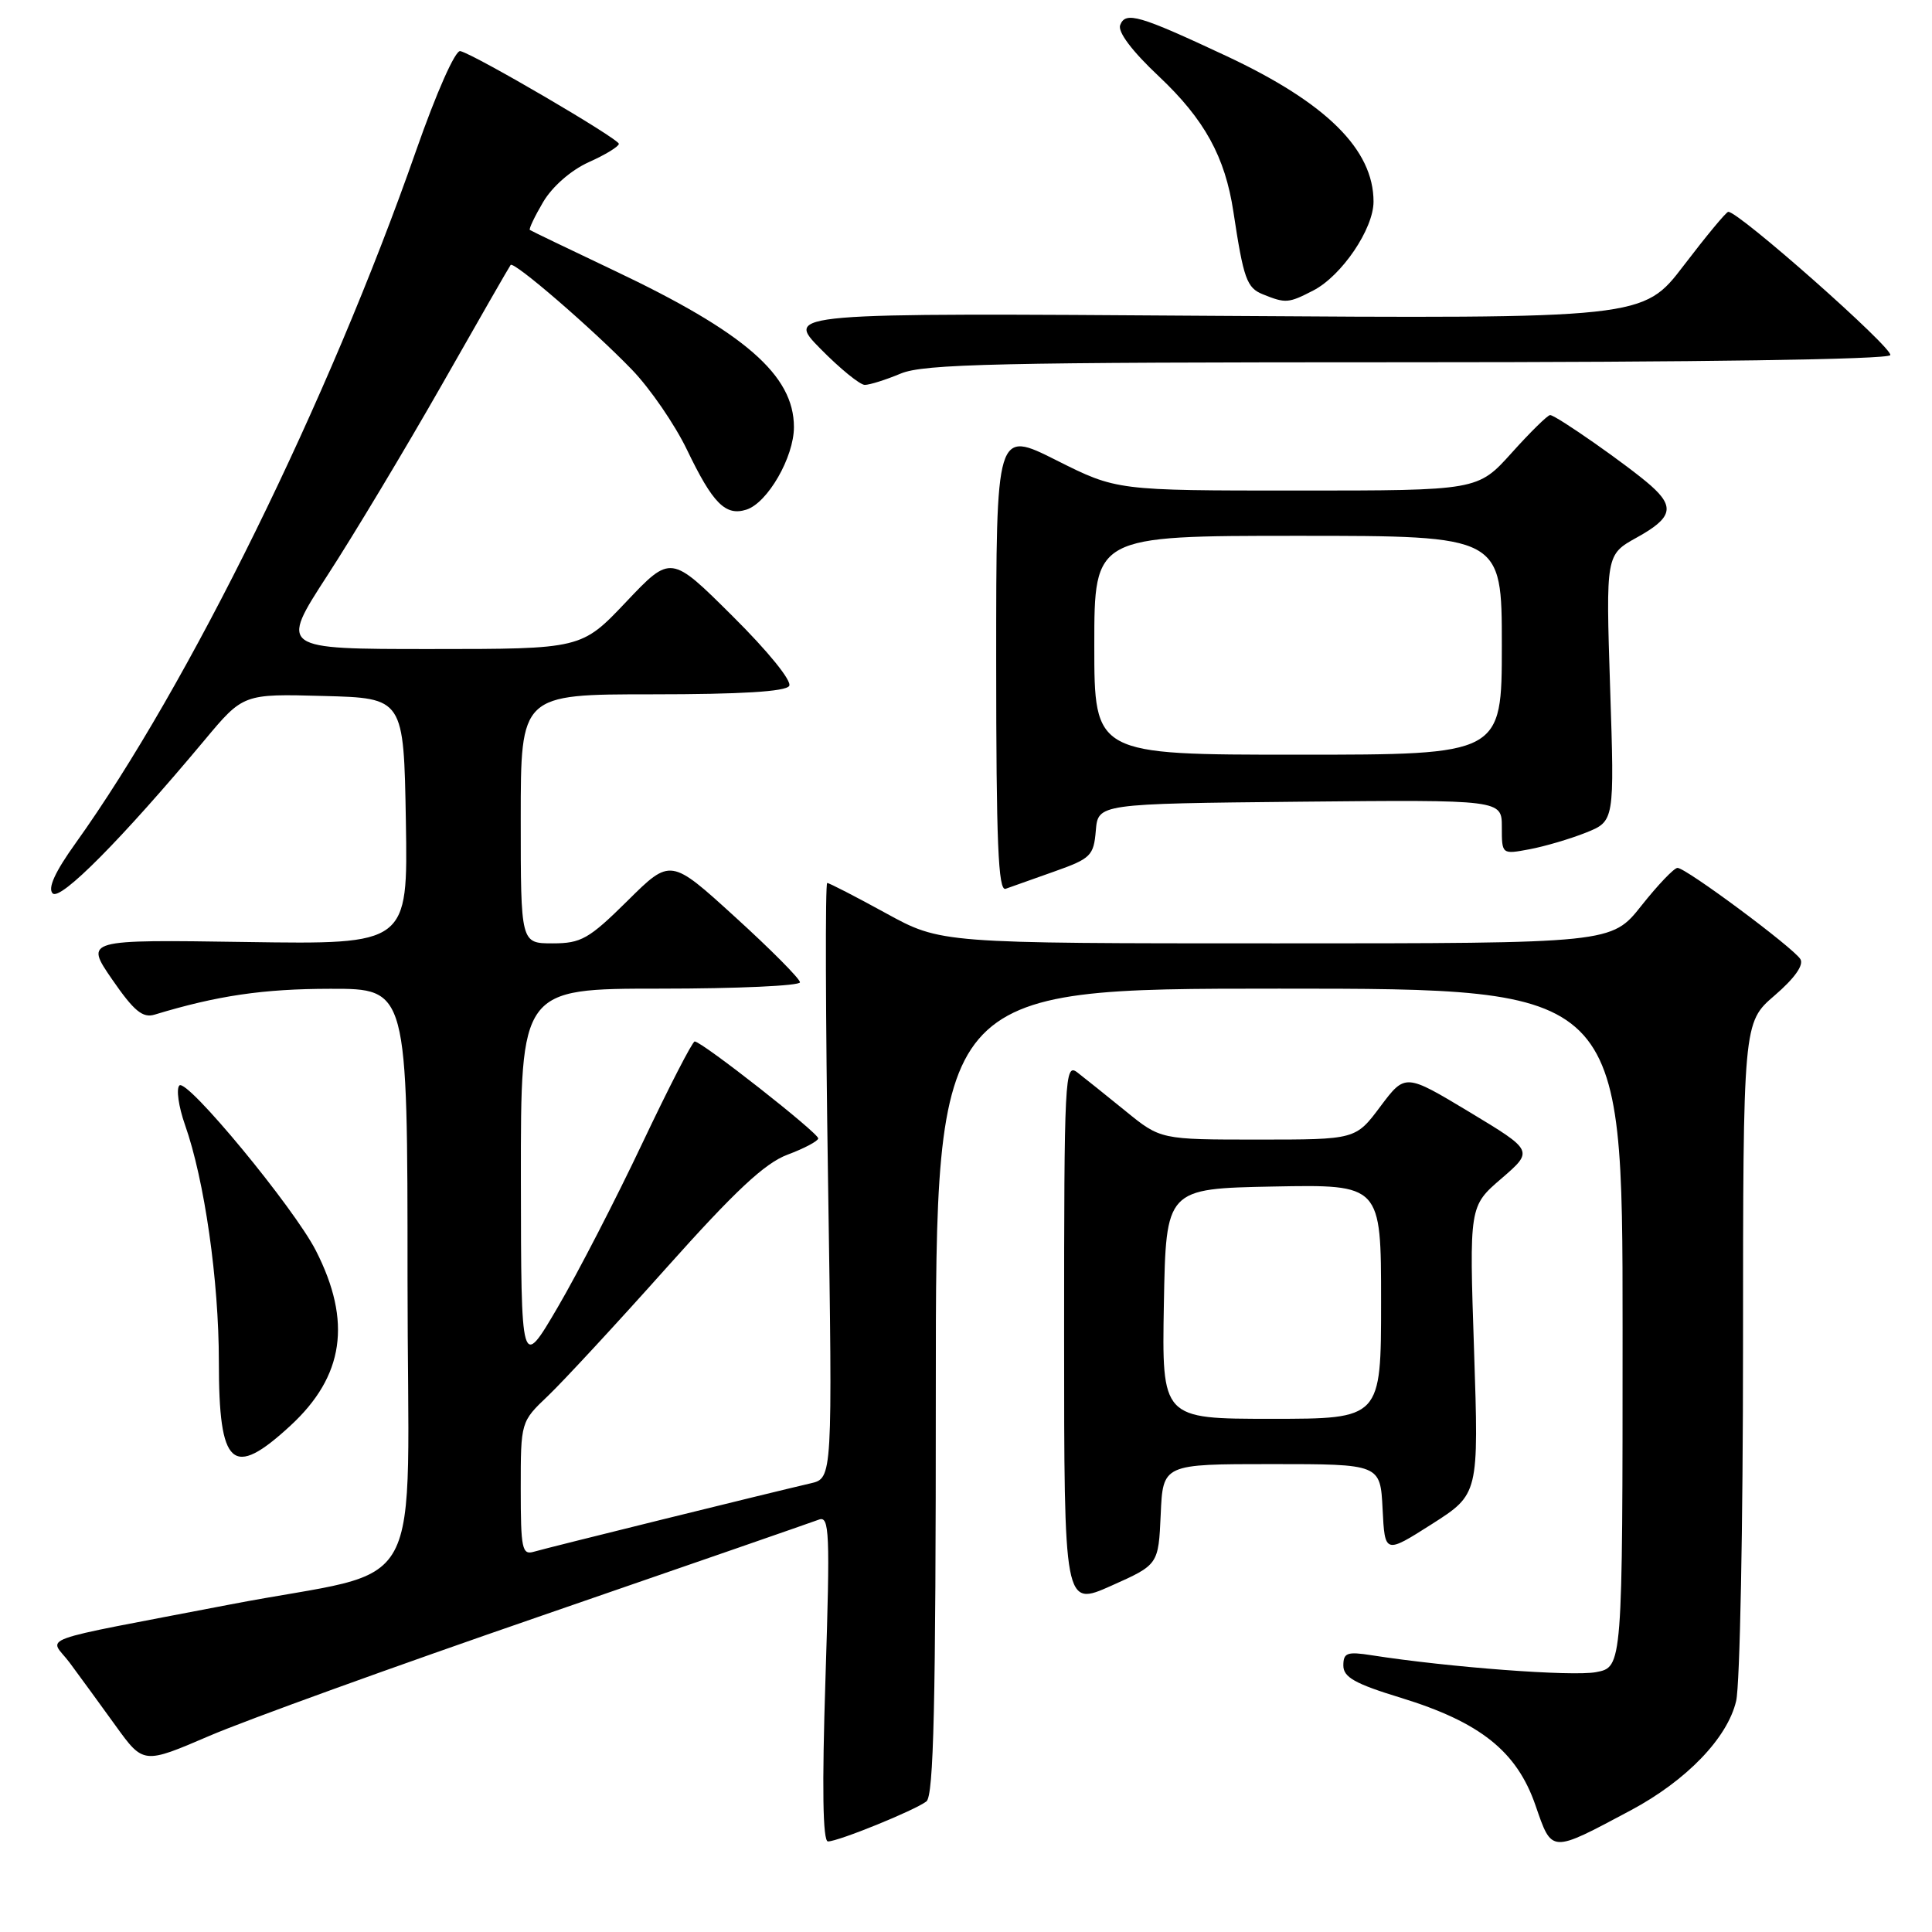 <?xml version="1.0" encoding="UTF-8" standalone="no"?>
<!DOCTYPE svg PUBLIC "-//W3C//DTD SVG 1.1//EN" "http://www.w3.org/Graphics/SVG/1.1/DTD/svg11.dtd" >
<svg xmlns="http://www.w3.org/2000/svg" xmlns:xlink="http://www.w3.org/1999/xlink" version="1.1" viewBox="0 0 256 256">
 <g >
 <path fill="currentColor"
d=" M 216.08 239.88 C 223.46 235.94 228.91 230.29 230.05 225.38 C 230.55 223.25 230.96 202.15 230.96 178.50 C 230.97 135.50 230.97 135.50 235.14 131.91 C 237.79 129.63 239.04 127.87 238.56 127.09 C 237.61 125.56 223.40 115.00 222.28 115.00 C 221.83 115.00 219.68 117.25 217.50 120.00 C 213.54 125.00 213.54 125.00 169.11 125.00 C 124.67 125.00 124.67 125.00 117.38 121.00 C 113.37 118.80 109.88 117.00 109.61 117.00 C 109.34 117.00 109.39 134.75 109.72 156.44 C 110.32 195.88 110.32 195.88 107.41 196.55 C 101.93 197.82 72.50 205.09 70.75 205.61 C 69.18 206.08 69.00 205.25 69.00 197.26 C 69.00 188.39 69.00 188.39 72.62 184.95 C 74.61 183.05 81.67 175.43 88.30 168.00 C 97.41 157.80 101.33 154.13 104.35 153.00 C 106.55 152.18 108.38 151.21 108.42 150.85 C 108.50 150.17 93.00 138.00 92.05 138.00 C 91.75 138.00 88.63 144.07 85.11 151.49 C 81.60 158.91 76.55 168.70 73.89 173.24 C 69.05 181.50 69.05 181.50 69.02 156.25 C 69.00 131.00 69.00 131.00 87.50 131.00 C 97.67 131.00 106.00 130.62 106.00 130.16 C 106.00 129.70 102.14 125.81 97.42 121.52 C 88.85 113.71 88.85 113.71 83.15 119.36 C 78.03 124.42 77.01 125.00 73.22 125.00 C 69.00 125.00 69.00 125.00 69.00 108.50 C 69.00 92.00 69.00 92.00 86.44 92.00 C 98.17 92.00 104.11 91.64 104.57 90.89 C 104.97 90.25 101.78 86.31 97.07 81.64 C 88.89 73.50 88.89 73.50 82.97 79.75 C 77.05 86.00 77.05 86.00 57.05 86.00 C 37.06 86.00 37.06 86.00 43.38 76.25 C 46.86 70.89 53.68 59.53 58.54 51.00 C 63.39 42.47 67.49 35.32 67.66 35.11 C 68.07 34.56 78.52 43.58 83.75 49.00 C 86.14 51.48 89.42 56.25 91.04 59.62 C 94.45 66.71 96.13 68.41 98.90 67.53 C 101.71 66.64 105.20 60.58 105.20 56.59 C 105.20 49.71 98.69 44.05 81.34 35.83 C 75.38 33.00 70.37 30.59 70.21 30.47 C 70.05 30.35 70.84 28.69 71.97 26.77 C 73.19 24.71 75.65 22.56 78.01 21.49 C 80.21 20.51 82.00 19.41 82.00 19.06 C 82.00 18.39 62.93 7.23 60.99 6.77 C 60.33 6.62 57.84 12.23 55.12 20.00 C 43.59 52.99 24.99 90.81 10.00 111.75 C 7.29 115.53 6.30 117.70 6.98 118.38 C 8.00 119.40 16.13 111.20 27.09 98.09 C 32.23 91.93 32.23 91.93 42.86 92.22 C 53.50 92.50 53.50 92.50 53.78 108.82 C 54.05 125.14 54.05 125.14 32.64 124.82 C 11.23 124.50 11.23 124.50 14.86 129.78 C 17.75 133.97 18.91 134.93 20.50 134.44 C 28.80 131.92 34.88 131.03 43.75 131.02 C 54.00 131.00 54.00 131.00 54.00 169.42 C 54.00 213.20 57.12 207.47 30.50 212.60 C 3.71 217.76 6.56 216.72 9.24 220.33 C 10.53 222.07 13.26 225.81 15.30 228.64 C 19.00 233.77 19.00 233.77 27.75 230.01 C 32.56 227.94 52.35 220.78 71.71 214.11 C 91.08 207.43 107.63 201.69 108.50 201.36 C 109.91 200.82 110.00 202.97 109.38 222.38 C 108.91 236.90 109.02 244.00 109.71 244.00 C 111.08 244.00 121.17 239.90 122.75 238.70 C 123.72 237.97 124.00 225.91 124.00 184.38 C 124.00 131.00 124.00 131.00 169.50 131.00 C 215.00 131.00 215.00 131.00 215.00 175.95 C 215.00 220.91 215.00 220.91 211.47 221.57 C 208.33 222.16 192.00 220.93 181.75 219.33 C 178.50 218.82 178.00 219.00 178.00 220.69 C 178.00 222.24 179.54 223.11 185.63 224.97 C 196.14 228.20 200.98 232.06 203.45 239.19 C 205.67 245.60 205.38 245.58 216.08 239.88 Z  M 153.80 200.67 C 154.09 194.00 154.09 194.00 168.50 194.00 C 182.90 194.00 182.90 194.00 183.20 199.95 C 183.50 205.91 183.50 205.91 189.73 201.95 C 195.95 197.98 195.95 197.98 195.32 178.91 C 194.68 159.83 194.68 159.83 198.95 156.16 C 203.21 152.48 203.21 152.48 194.71 147.35 C 186.20 142.23 186.20 142.23 182.91 146.61 C 179.63 151.00 179.63 151.00 166.70 151.00 C 153.78 151.00 153.78 151.00 149.14 147.22 C 146.59 145.15 143.71 142.84 142.75 142.10 C 141.09 140.82 141.00 142.63 141.00 176.83 C 141.00 212.91 141.00 212.91 147.25 210.12 C 153.50 207.33 153.50 207.33 153.80 200.67 Z  M 38.47 188.92 C 45.59 182.36 46.65 175.11 41.86 165.72 C 38.95 160.02 24.76 142.84 23.77 143.83 C 23.33 144.27 23.66 146.62 24.51 149.04 C 27.10 156.36 29.00 169.68 29.00 180.43 C 29.00 194.40 30.79 196.00 38.47 188.92 Z  M 139.70 115.48 C 144.53 113.77 144.92 113.39 145.20 110.07 C 145.50 106.50 145.50 106.50 172.25 106.23 C 199.00 105.97 199.00 105.97 199.00 109.59 C 199.00 113.22 199.00 113.22 202.68 112.53 C 204.70 112.15 208.06 111.16 210.14 110.33 C 213.93 108.81 213.93 108.81 213.35 91.16 C 212.78 73.50 212.78 73.50 216.89 71.22 C 221.57 68.63 221.95 67.19 218.75 64.35 C 215.84 61.77 206.17 55.00 205.40 55.00 C 205.07 55.00 202.78 57.25 200.31 60.00 C 195.81 65.00 195.81 65.00 171.89 65.00 C 147.96 65.00 147.96 65.00 139.98 60.99 C 132.00 56.98 132.00 56.98 132.00 87.60 C 132.00 111.66 132.27 118.12 133.25 117.77 C 133.94 117.52 136.84 116.49 139.70 115.48 Z  M 119.35 49.50 C 122.41 48.22 132.25 48.00 186.41 48.00 C 225.15 48.00 250.11 47.63 250.47 47.06 C 250.97 46.23 230.31 27.95 229.00 28.07 C 228.72 28.09 226.07 31.29 223.11 35.17 C 217.72 42.23 217.72 42.23 160.87 41.85 C 104.03 41.46 104.03 41.46 108.73 46.23 C 111.31 48.85 113.95 51.00 114.59 51.00 C 115.23 51.00 117.37 50.33 119.35 49.50 Z  M 174.02 38.49 C 177.79 36.54 182.00 30.33 182.00 26.72 C 182.00 19.81 175.75 13.63 162.52 7.43 C 150.92 2.00 149.14 1.48 148.43 3.32 C 148.08 4.22 150.00 6.78 153.57 10.13 C 159.60 15.82 162.33 20.77 163.43 28.05 C 164.78 36.97 165.20 38.14 167.34 39.00 C 170.36 40.22 170.73 40.19 174.02 38.49 Z  M 154.22 172.75 C 154.50 157.50 154.50 157.50 168.75 157.22 C 183.00 156.95 183.00 156.95 183.00 172.47 C 183.00 188.00 183.00 188.00 168.47 188.00 C 153.95 188.00 153.95 188.00 154.22 172.75 Z  M 145.00 85.50 C 145.00 71.00 145.00 71.00 172.00 71.00 C 199.00 71.00 199.00 71.00 199.00 85.50 C 199.00 100.00 199.00 100.00 172.00 100.00 C 145.00 100.00 145.00 100.00 145.00 85.50 Z "/>
</g>
</svg>